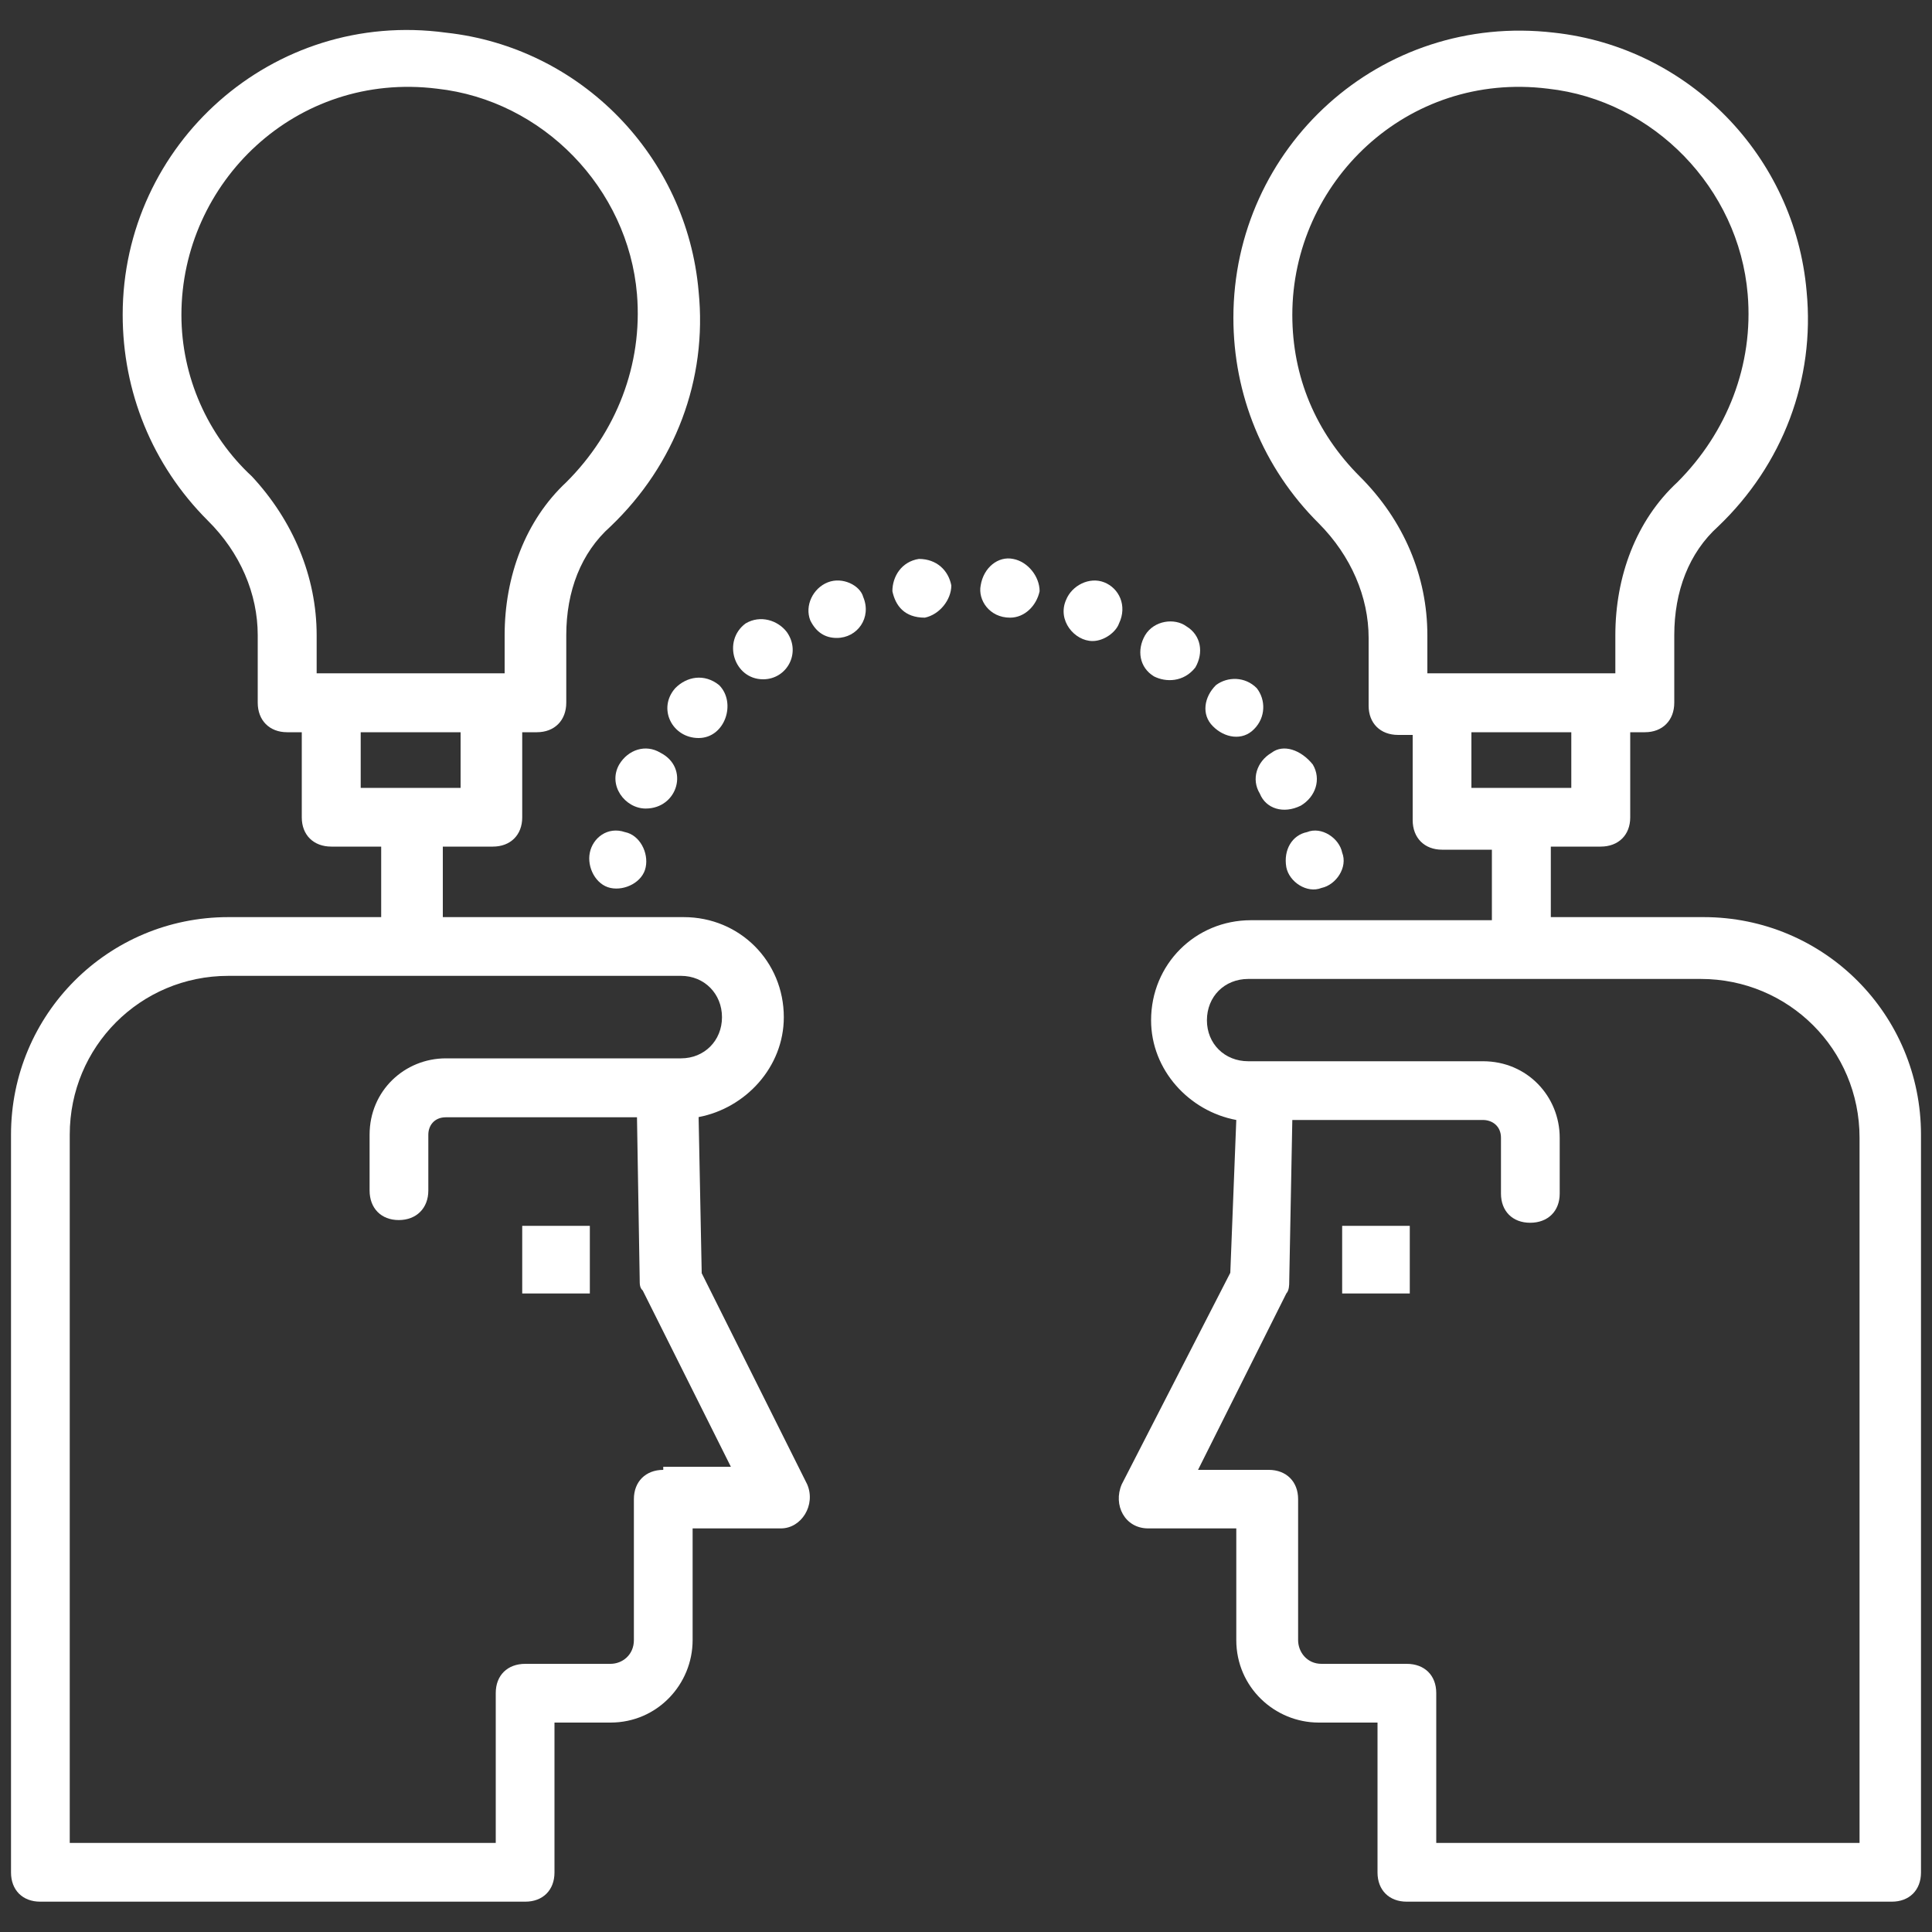 <?xml version="1.0" encoding="UTF-8"?>
<!DOCTYPE svg PUBLIC "-//W3C//DTD SVG 1.1//EN" "http://www.w3.org/Graphics/SVG/1.1/DTD/svg11.dtd">
<!-- Creator: CorelDRAW 2018 -->
<svg xmlns="http://www.w3.org/2000/svg" xml:space="preserve" width="100px" height="100px" version="1.1" style="shape-rendering:geometricPrecision; text-rendering:geometricPrecision; image-rendering:optimizeQuality; fill-rule:evenodd; clip-rule:evenodd"
viewBox="0 0 100 100"
 xmlns:xlink="http://www.w3.org/1999/xlink">
 <rect x="0" y="0" width="100" height="100" fill="#333333" stroke="none"/>
 <defs>
  <style type="text/css">
   <![CDATA[
    .fil0 {fill:#fff}
   ]]>
  </style>
 </defs>
 <g id="Layer_x0020_1">
  <g id="_917821408">
   <path class="fil0" d="M36.32 65.89l-0.16 -8.07c2.43,-0.46 4.41,-2.59 4.41,-5.17 0,-2.89 -2.28,-5.18 -5.18,-5.18l-12.47 0 0 -3.65 2.59 0c0.91,0 1.52,-0.6 1.52,-1.51l0 -4.41 0.76 0c0.91,0 1.52,-0.61 1.52,-1.53l0 -3.49c0,-2.28 0.76,-4.27 2.29,-5.63 3.35,-3.2 5.02,-7.61 4.56,-12.17 -0.61,-6.99 -6.09,-12.63 -13.08,-13.39 -8.97,-1.22 -16.73,5.78 -16.73,14.6 0,3.96 1.51,7.76 4.4,10.65 1.69,1.67 2.59,3.8 2.59,5.94l0 3.49c0,0.92 0.61,1.53 1.52,1.53l0.76 0 0 4.41c0,0.91 0.61,1.51 1.53,1.51l2.58 0 0 3.65 -7.91 0c-6.23,0 -11.25,5.03 -11.25,11.26l0 38.19c0,0.91 0.6,1.51 1.51,1.51l25.11 0c0.91,0 1.51,-0.6 1.51,-1.51l0 -7.76 2.9 0c2.42,0 4.25,-1.98 4.25,-4.27l0 -5.78 4.57 0c1.06,0 1.82,-1.21 1.36,-2.28l-5.47 -10.95 0.01 0.01zm-23.28 -41.23c-2.29,-2.12 -3.65,-5.16 -3.65,-8.36 0,-6.85 5.93,-12.62 13.23,-11.71 5.48,0.6 9.89,5.16 10.35,10.64 0.3,3.65 -1.07,7.15 -3.66,9.73 -2.12,1.98 -3.19,4.88 -3.19,7.92l0 1.97c-0.16,0 -9.13,0 -8.97,0l-0.76 0 0 -1.97c0,-3.04 -1.23,-5.94 -3.35,-8.22l0 0zm5.63 13.24l5.17 0 0 2.88 -5.17 0 0 -2.88zm15.66 38.18c-0.91,0 -1.52,0.61 -1.52,1.51l0 7.3c0,0.77 -0.6,1.23 -1.21,1.23l-4.41 0c-0.93,0 -1.53,0.6 -1.53,1.51l0 7.76 -22.05 0 0 -36.66c0,-4.55 3.65,-8.22 8.21,-8.22l23.43 0c1.21,0 2.12,0.93 2.12,2.14 0,1.21 -0.91,2.13 -2.12,2.13l-12.17 0c-2.14,0 -3.95,1.68 -3.95,3.95l0 2.89c0,0.92 0.6,1.53 1.51,1.53 0.91,0 1.53,-0.61 1.53,-1.53l0 -2.89c0,-0.46 0.3,-0.9 0.91,-0.9l9.89 0 0.14 8.36c0,0.3 0,0.46 0.16,0.61l4.56 9.12 -3.5 0 0 0.16 0 0z"/>
   <polygon class="fil0" points="27.03,66.95 30.53,66.95 30.53,63.45 27.03,63.45 "/>
   <path class="fil0" d="M88.18 47.47l-7.91 0 0 -3.65 2.58 0c0.92,0 1.53,-0.6 1.53,-1.51l0 -4.41 0.76 0c0.91,0 1.52,-0.61 1.52,-1.53l0 -3.49c0,-2.28 0.76,-4.27 2.27,-5.63 3.35,-3.2 5.02,-7.61 4.58,-12.17 -0.61,-6.99 -6.09,-12.63 -13.08,-13.39 -8.99,-1.05 -16.59,5.94 -16.59,14.76 0,3.95 1.52,7.76 4.42,10.64 1.67,1.68 2.58,3.81 2.58,5.93l0 3.51c0,0.9 0.6,1.51 1.53,1.51l0.75 0 0 4.41c0,0.93 0.62,1.53 1.52,1.53l2.58 0 0 3.65 -12.47 0c-2.88,0 -5.17,2.28 -5.17,5.18 0,2.58 1.98,4.71 4.41,5.16l-0.31 7.91 -5.62 10.95c-0.46,1.07 0.16,2.28 1.37,2.28l4.56 0 0 5.78c0,2.44 1.99,4.27 4.27,4.27l3.04 0 0 7.76c0,0.91 0.6,1.51 1.51,1.51l25.11 0c0.91,0 1.51,-0.6 1.51,-1.51l0 -38.19c0,-6.23 -5.02,-11.26 -11.25,-11.26l0 0zm-17.8 -22.81c-2.28,-2.28 -3.49,-5.16 -3.49,-8.36 0,-6.85 5.92,-12.62 13.23,-11.71 5.47,0.6 9.88,5.16 10.34,10.64 0.31,3.65 -1.06,7.15 -3.64,9.73 -2.14,1.98 -3.21,4.88 -3.21,7.92l0 1.97 -0.76 0 -8.21 0 -0.76 0 0 -1.97c0,-3.04 -1.21,-5.94 -3.5,-8.22l0 0zm5.78 13.24l5.17 0 0 2.88 -5.17 0 0 -2.88zm20.23 57.49l-22.05 0 0 -7.76c0,-0.91 -0.6,-1.51 -1.53,-1.51l-4.41 0c-0.75,0 -1.21,-0.61 -1.21,-1.23l0 -7.3c0,-0.9 -0.61,-1.51 -1.52,-1.51l-3.66 0 4.57 -9.13c0.15,-0.16 0.15,-0.46 0.15,-0.6l0.16 -8.38 9.87 0c0.46,0 0.93,0.3 0.93,0.92l0 2.89c0,0.91 0.6,1.51 1.51,1.51 0.92,0 1.53,-0.6 1.53,-1.51l0 -2.89c0,-2.13 -1.67,-3.96 -3.97,-3.96l-12.15 0c-1.23,0 -2.14,-0.91 -2.14,-2.12 0,-1.23 0.91,-2.14 2.14,-2.14l23.42 0c4.55,0 8.22,3.65 8.22,8.22l0 36.5 0.14 0z"/>
   <polygon class="fil0" points="69.47,66.95 72.97,66.95 72.97,63.45 69.47,63.45 "/>
   <path class="fil0" d="M39.5 35.16c1.23,0 1.98,-1.37 1.23,-2.44 -0.46,-0.61 -1.37,-0.91 -2.14,-0.45 -1.22,0.91 -0.6,2.89 0.91,2.89l0 0z"/>
   <path class="fil0" d="M61.87 34.55c0.44,-0.76 0.3,-1.67 -0.46,-2.13 -0.61,-0.45 -1.68,-0.31 -2.14,0.46 -0.44,0.76 -0.3,1.67 0.46,2.13 0.61,0.31 1.53,0.31 2.14,-0.46z"/>
   <path class="fil0" d="M64.91 37.74c0.61,-0.61 0.61,-1.52 0.14,-2.12 -0.6,-0.61 -1.51,-0.61 -2.11,-0.16 -0.62,0.61 -0.77,1.53 -0.16,2.13 0.6,0.61 1.53,0.77 2.13,0.15l0 0z"/>
   <path class="fil0" d="M66.58 44.89c0.15,0.76 1.07,1.37 1.82,1.07 0.76,-0.16 1.37,-1.07 1.07,-1.83 -0.15,-0.75 -1.07,-1.37 -1.82,-1.06 -0.76,0.15 -1.23,0.91 -1.07,1.82l0 0z"/>
   <path class="fil0" d="M34.95 35.62c-0.93,1.05 -0.16,2.58 1.21,2.58 1.37,0 1.97,-1.83 1.06,-2.74 -0.76,-0.61 -1.67,-0.45 -2.27,0.16l0 0z"/>
   <path class="fil0" d="M65.82 38.96c-0.77,0.45 -1.07,1.37 -0.61,2.12 0.31,0.77 1.21,1.07 2.12,0.62 0.77,-0.46 1.07,-1.37 0.62,-2.13 -0.62,-0.77 -1.53,-1.07 -2.13,-0.61z"/>
   <path class="fil0" d="M52.44 28.93c-0.77,-0.16 -1.53,0.44 -1.68,1.37 -0.15,0.75 0.45,1.67 1.52,1.67 0.76,0 1.37,-0.62 1.53,-1.37 0,-0.76 -0.61,-1.53 -1.37,-1.67z"/>
   <path class="fil0" d="M47.56 28.93c-0.9,0.14 -1.37,0.91 -1.37,1.67 0.16,0.75 0.62,1.37 1.68,1.37 0.76,-0.16 1.37,-0.92 1.37,-1.67 -0.15,-0.77 -0.75,-1.37 -1.68,-1.37z"/>
   <path class="fil0" d="M34.18 38.96c-0.76,-0.46 -1.67,-0.16 -2.13,0.61 -0.61,1.07 0.3,2.28 1.37,2.28 1.67,0 2.28,-2.12 0.76,-2.89l0 0z"/>
   <path class="fil0" d="M57.15 30.14c-0.76,-0.3 -1.67,0.16 -1.97,0.91 -0.47,1.06 0.44,2.13 1.37,2.13 0.6,0 1.21,-0.46 1.37,-0.91 0.44,-0.92 0,-1.83 -0.77,-2.13l0 0z"/>
   <path class="fil0" d="M42.85 30.14c-0.77,0.3 -1.21,1.21 -0.91,1.97 0.3,0.61 0.76,0.91 1.37,0.91 1.07,0 1.82,-1.05 1.37,-2.12 -0.16,-0.6 -1.07,-1.06 -1.83,-0.76l0 0z"/>
   <path class="fil0" d="M30.53 44.13c-0.16,0.76 0.31,1.67 1.07,1.83 0.75,0.16 1.67,-0.31 1.82,-1.07 0.16,-0.76 -0.31,-1.67 -1.07,-1.82 -0.91,-0.31 -1.67,0.31 -1.82,1.06l0 0z"/>
  </g>
 </g>
</svg>
